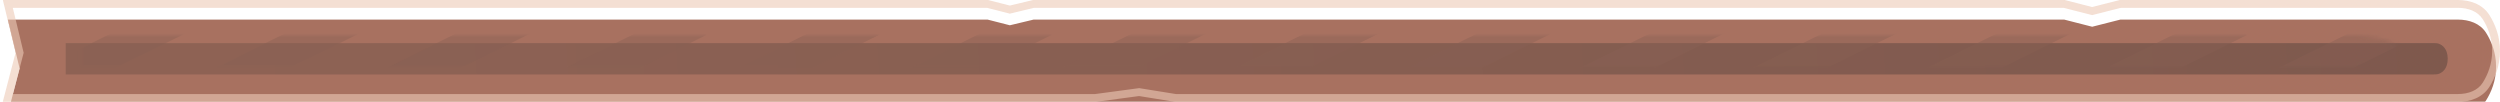 <svg width="638" height="26" viewBox="0 0 638 26" fill="none" xmlns="http://www.w3.org/2000/svg">
<g opacity="0.7">
<g filter="url(#filter0_i)">
<path fill-rule="evenodd" clip-rule="evenodd" d="M263.771 1H526.792L533.924 2.826L541.112 1H627.276C630.104 1 632.928 1.969 634.438 4.36C635.737 6.416 637 9.354 637 13C637 16.646 635.737 19.584 634.438 21.64C632.928 24.031 630.104 25 627.276 25H300.003L290.705 23.5L279.548 25H2L5.007 13.465L2 1H252.039L257.718 2.452L263.771 1Z" fill="#83351D"/>
</g>
<path d="M526.792 1L527.04 0.031L526.918 0H526.792V1ZM263.771 1V0H263.652L263.537 0.028L263.771 1ZM533.924 2.826L533.676 3.794L533.923 3.858L534.17 3.795L533.924 2.826ZM541.112 1V0H540.987L540.865 0.031L541.112 1ZM634.438 4.36L633.593 4.894V4.894L634.438 4.36ZM634.438 21.64L633.593 21.105V21.105L634.438 21.64ZM300.003 25L299.844 25.987L299.923 26H300.003V25ZM290.705 23.5L290.865 22.513L290.719 22.489L290.572 22.509L290.705 23.5ZM279.548 25V26H279.615L279.681 25.991L279.548 25ZM2 25L1.032 24.748L0.706 26H2V25ZM5.007 13.465L5.975 13.718L6.038 13.475L5.979 13.231L5.007 13.465ZM2 1V0H0.73L1.028 1.234L2 1ZM252.039 1L252.287 0.031L252.165 0H252.039V1ZM257.718 2.452L257.471 3.421L257.711 3.482L257.952 3.424L257.718 2.452ZM526.792 0H263.771V2H526.792V0ZM534.172 1.857L527.04 0.031L526.544 1.969L533.676 3.794L534.172 1.857ZM540.865 0.031L533.678 1.856L534.17 3.795L541.358 1.969L540.865 0.031ZM627.276 0H541.112V2H627.276V0ZM635.284 3.827C633.52 1.034 630.291 0 627.276 0V2C629.917 2 632.336 2.905 633.593 4.894L635.284 3.827ZM638 13C638 9.116 636.653 5.995 635.284 3.826L633.593 4.894C634.82 6.837 636 9.591 636 13H638ZM635.284 22.174C636.653 20.005 638 16.884 638 13H636C636 16.409 634.82 19.163 633.593 21.105L635.284 22.174ZM627.276 26C630.291 26 633.52 24.966 635.284 22.174L633.593 21.105C632.336 23.095 629.917 24 627.276 24V26ZM300.003 26H627.276V24H300.003V26ZM290.546 24.487L299.844 25.987L300.162 24.013L290.865 22.513L290.546 24.487ZM279.681 25.991L290.839 24.491L290.572 22.509L279.415 24.009L279.681 25.991ZM2 26H279.548V24H2V26ZM4.039 13.213L1.032 24.748L2.968 25.252L5.975 13.718L4.039 13.213ZM1.028 1.234L4.035 13.7L5.979 13.231L2.972 0.766L1.028 1.234ZM252.039 0H2V2H252.039V0ZM257.966 1.483L252.287 0.031L251.792 1.969L257.471 3.421L257.966 1.483ZM263.537 0.028L257.485 1.479L257.952 3.424L264.004 1.972L263.537 0.028Z" fill="#E4B296" fill-opacity="0.6"/>
<g filter="url(#filter1_i)">
<path d="M20.767 9H625.109C625.55 9 625.996 9.01 626.409 9.165C627.259 9.486 628.657 10.407 628.657 13C628.657 15.506 627.352 16.45 626.497 16.8C626.031 16.991 625.518 17 625.014 17H20.767V9Z" fill="url(#paint0_linear)"/>
</g>
<mask id="mask0" style="mask-type:alpha" maskUnits="userSpaceOnUse" x="20" y="9" width="593" height="8">
<path d="M20.742 9H601C601.117 9 601.228 9.001 601.345 9.006C602.725 9.059 612.098 9.548 612.098 13C612.098 16.432 602.832 16.935 601.369 16.993C601.236 16.999 601.109 17 600.975 17H20.742V9Z" fill="url(#paint1_linear)"/>
</mask>
<g mask="url(#mask0)">
<g style="mix-blend-mode:overlay" opacity="0.4">
<rect width="13.366" height="37.318" transform="matrix(0.975 0.22 -0.896 0.444 79.692 5.08)" fill="#561C09"/>
</g>
<g style="mix-blend-mode:overlay" opacity="0.4">
<rect width="13.366" height="37.318" transform="matrix(0.975 0.22 -0.896 0.444 35.3 5.08)" fill="#561C09"/>
</g>
<g style="mix-blend-mode:overlay" opacity="0.4">
<rect width="13.366" height="37.318" transform="matrix(0.975 0.22 -0.896 0.444 123.373 5.08)" fill="#561C09"/>
</g>
<g style="mix-blend-mode:overlay" opacity="0.4">
<rect width="13.366" height="37.318" transform="matrix(0.975 0.22 -0.896 0.444 516.561 5.08)" fill="#561C09"/>
</g>
<g style="mix-blend-mode:overlay" opacity="0.4">
<rect width="13.366" height="37.318" transform="matrix(0.975 0.22 -0.896 0.444 167.41 5.895)" fill="#561C09"/>
</g>
<g style="mix-blend-mode:overlay" opacity="0.4">
<rect width="13.366" height="37.318" transform="matrix(0.975 0.22 -0.896 0.444 560.598 5.895)" fill="#561C09"/>
</g>
<g style="mix-blend-mode:overlay" opacity="0.4">
<rect width="13.366" height="37.318" transform="matrix(0.975 0.22 -0.896 0.444 211.447 5.895)" fill="#561C09"/>
</g>
<g style="mix-blend-mode:overlay" opacity="0.4">
<rect width="13.366" height="37.318" transform="matrix(0.975 0.22 -0.896 0.444 604.637 5.895)" fill="#561C09"/>
</g>
<g style="mix-blend-mode:overlay" opacity="0.4">
<rect width="13.366" height="37.318" transform="matrix(0.975 0.22 -0.896 0.444 296.376 4.842)" fill="#561C09"/>
</g>
<g style="mix-blend-mode:overlay" opacity="0.4">
<rect width="13.366" height="37.318" transform="matrix(0.975 0.22 -0.896 0.444 255.483 5.895)" fill="#561C09"/>
</g>
<g style="mix-blend-mode:overlay" opacity="0.4">
<rect width="13.366" height="37.318" transform="matrix(0.975 0.22 -0.896 0.444 340.414 4.842)" fill="#561C09"/>
</g>
<g style="mix-blend-mode:overlay" opacity="0.4">
<rect width="13.366" height="37.318" transform="matrix(0.975 0.22 -0.896 0.444 384.451 4.842)" fill="#561C09"/>
</g>
<g style="mix-blend-mode:overlay" opacity="0.4">
<rect width="13.366" height="37.318" transform="matrix(0.975 0.22 -0.896 0.444 428.488 4.842)" fill="#561C09"/>
</g>
<g style="mix-blend-mode:overlay" opacity="0.4">
<rect width="13.366" height="37.318" transform="matrix(0.975 0.22 -0.896 0.444 472.524 4.842)" fill="#561C09"/>
</g>
</g>
</g>
<defs>
<filter id="filter0_i" x="0.706" y="0" width="637.294" height="29" filterUnits="userSpaceOnUse" color-interpolation-filters="sRGB">
<feFlood flood-opacity="0" result="BackgroundImageFix"/>
<feBlend mode="normal" in="SourceGraphic" in2="BackgroundImageFix" result="shape"/>
<feColorMatrix in="SourceAlpha" type="matrix" values="0 0 0 0 0 0 0 0 0 0 0 0 0 0 0 0 0 0 127 0" result="hardAlpha"/>
<feOffset dy="4"/>
<feGaussianBlur stdDeviation="1.5"/>
<feComposite in2="hardAlpha" operator="arithmetic" k2="-1" k3="1"/>
<feColorMatrix type="matrix" values="0 0 0 0 0.367 0 0 0 0 0.124 0 0 0 0 0.047 0 0 0 1 0"/>
<feBlend mode="normal" in2="shape" result="effect1_innerShadow"/>
</filter>
<filter id="filter1_i" x="16.767" y="9" width="611.89" height="10" filterUnits="userSpaceOnUse" color-interpolation-filters="sRGB">
<feFlood flood-opacity="0" result="BackgroundImageFix"/>
<feBlend mode="normal" in="SourceGraphic" in2="BackgroundImageFix" result="shape"/>
<feColorMatrix in="SourceAlpha" type="matrix" values="0 0 0 0 0 0 0 0 0 0 0 0 0 0 0 0 0 0 127 0" result="hardAlpha"/>
<feOffset dx="-4" dy="2"/>
<feGaussianBlur stdDeviation="2"/>
<feComposite in2="hardAlpha" operator="arithmetic" k2="-1" k3="1"/>
<feColorMatrix type="matrix" values="0 0 0 0 0 0 0 0 0 0 0 0 0 0 0 0 0 0 0.25 0"/>
<feBlend mode="normal" in2="shape" result="effect1_innerShadow"/>
</filter>
<linearGradient id="paint0_linear" x1="61.185" y1="13" x2="700.742" y2="-26.067" gradientUnits="userSpaceOnUse">
<stop stop-color="#5E200C"/>
<stop offset="1" stop-color="#451101"/>
</linearGradient>
<linearGradient id="paint1_linear" x1="60.061" y1="13" x2="682.346" y2="-23.979" gradientUnits="userSpaceOnUse">
<stop stop-color="#5E200C"/>
<stop offset="1" stop-color="#451101"/>
</linearGradient>
</defs>
</svg>
